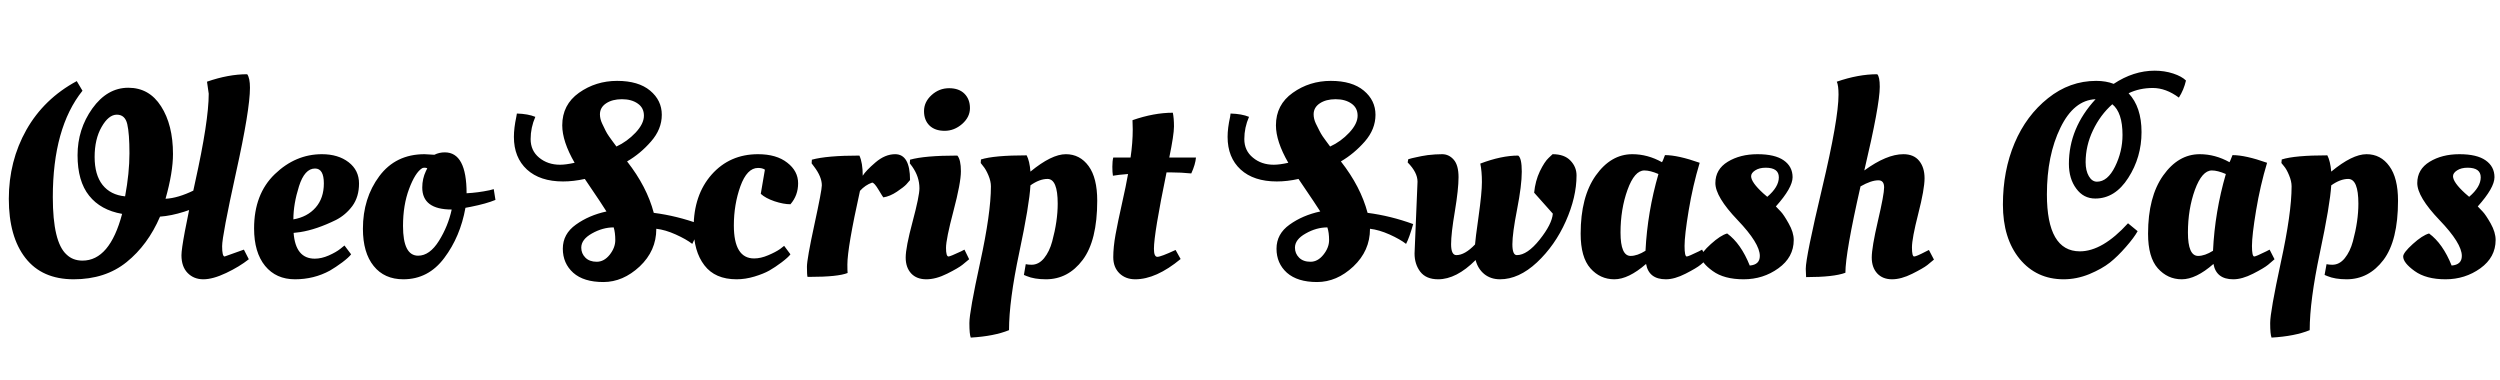 <svg xmlns="http://www.w3.org/2000/svg" xmlns:xlink="http://www.w3.org/1999/xlink" width="218.232" height="33.192"><path fill="black" d="M16.94 16.61L17.40 16.37Q17.66 17.02 17.76 17.78L17.76 17.78Q17.21 18.12 16.08 18.48Q14.95 18.84 13.97 18.91L13.97 18.91Q12.91 21.38 11.05 22.88Q9.19 24.38 6.43 24.38Q3.67 24.38 2.22 22.52Q0.77 20.66 0.77 17.36Q0.77 14.06 2.30 11.34Q3.84 8.62 6.70 7.08L6.70 7.08L7.20 7.92Q4.61 11.16 4.61 17.21L4.61 17.21Q4.61 21.14 5.81 22.22L5.81 22.22Q6.36 22.75 7.20 22.75L7.20 22.75Q9.58 22.75 10.66 18.67L10.66 18.67Q8.78 18.34 7.78 17.08Q6.77 15.82 6.77 13.55Q6.77 11.28 8.06 9.47Q9.36 7.66 11.20 7.66Q13.03 7.66 14.06 9.28Q15.10 10.90 15.10 13.44L15.10 13.44Q15.10 15.05 14.45 17.35L14.45 17.35Q15.53 17.30 16.94 16.61L16.94 16.61ZM11.30 13.38Q11.30 11.66 11.11 10.84Q10.92 10.01 10.20 10.01Q9.48 10.01 8.87 11.08Q8.26 12.14 8.26 13.70Q8.26 15.26 8.95 16.14Q9.65 17.02 10.92 17.14L10.92 17.14Q11.30 15.10 11.30 13.38ZM17.75 24.38Q16.92 24.38 16.38 23.83Q15.84 23.28 15.84 22.28Q15.84 21.29 17.03 15.92Q18.22 10.56 18.22 8.18L18.22 8.18L18.07 7.13Q19.94 6.48 21.58 6.48L21.58 6.48Q21.82 6.82 21.82 7.66L21.82 7.66Q21.82 9.58 20.60 15.08Q19.39 20.59 19.39 21.49Q19.39 22.39 19.61 22.39L19.61 22.39L21.29 21.79L21.72 22.63Q20.90 23.28 19.74 23.83Q18.58 24.38 17.75 24.38ZM22.18 19.94L22.18 19.94Q22.18 16.94 23.99 15.20Q25.80 13.46 28.10 13.46L28.10 13.46Q29.52 13.46 30.43 14.16Q31.34 14.86 31.34 16.02Q31.34 17.18 30.76 17.98Q30.17 18.77 29.33 19.20L29.33 19.20Q27.62 20.04 26.21 20.26L26.21 20.26L25.63 20.33Q25.80 22.58 27.48 22.58L27.48 22.58Q28.06 22.58 28.70 22.30Q29.35 22.01 29.71 21.72L29.71 21.72L30.07 21.43L30.65 22.20Q30.46 22.46 29.88 22.90Q29.30 23.33 28.80 23.62L28.80 23.62Q27.41 24.38 25.75 24.38Q24.10 24.38 23.14 23.21Q22.18 22.03 22.18 19.94ZM25.61 19.15Q26.83 18.94 27.55 18.12Q28.27 17.30 28.27 16.01Q28.27 14.71 27.50 14.71L27.50 14.71Q26.59 14.71 26.10 16.26Q25.61 17.81 25.61 19.15L25.61 19.15ZM35.21 24.38L35.21 24.38Q33.55 24.38 32.62 23.22Q31.68 22.06 31.68 19.97L31.68 19.97Q31.68 17.30 33.11 15.38Q34.54 13.46 37.06 13.46L37.06 13.46L37.92 13.51Q38.33 13.30 38.83 13.30L38.83 13.30Q40.73 13.30 40.73 16.87L40.73 16.87Q41.71 16.82 42.72 16.61L42.72 16.61L43.10 16.51L43.25 17.45Q42.46 17.78 41.11 18.05L41.11 18.05L40.63 18.14Q40.18 20.66 38.78 22.52Q37.39 24.38 35.21 24.38ZM36.50 22.32L36.50 22.32Q37.51 22.32 38.32 21.02Q39.12 19.73 39.43 18.29L39.43 18.29Q36.86 18.29 36.86 16.37L36.86 16.37Q36.86 15.60 37.18 14.93L37.18 14.93L37.30 14.69Q37.20 14.64 37.06 14.64Q36.91 14.64 36.84 14.69L36.84 14.69Q36.24 15.07 35.71 16.49Q35.18 17.90 35.18 19.73L35.18 19.73Q35.18 22.32 36.50 22.32ZM52.67 24.62Q50.95 24.62 50.04 23.81Q49.13 22.99 49.13 21.71Q49.13 20.42 50.27 19.61Q51.41 18.79 52.94 18.46L52.94 18.46Q52.68 18.02 51.05 15.62L51.05 15.62Q50.06 15.84 49.15 15.84L49.15 15.84Q47.14 15.84 46.00 14.80Q44.86 13.75 44.86 11.95L44.86 11.95Q44.86 11.18 45.07 10.20L45.07 10.20L45.12 9.91Q46.10 9.94 46.73 10.20L46.73 10.20Q46.32 11.14 46.32 12.14Q46.32 13.15 47.06 13.76Q47.81 14.38 48.89 14.38L48.89 14.38Q49.39 14.38 50.16 14.21L50.16 14.21Q49.08 12.34 49.08 10.94L49.08 10.94Q49.08 9.14 50.54 8.10Q52.01 7.06 53.87 7.06Q55.73 7.06 56.75 7.91Q57.77 8.76 57.77 10.02Q57.77 11.28 56.83 12.35Q55.90 13.42 54.74 14.09L54.74 14.09Q56.47 16.30 57.07 18.58L57.07 18.58Q59.09 18.84 61.06 19.56L61.06 19.56Q60.72 20.76 60.43 21.29L60.43 21.29Q59.90 20.88 58.99 20.47Q58.08 20.06 57.29 19.97L57.29 19.97L57.29 19.99Q57.29 21.89 55.84 23.26Q54.38 24.62 52.67 24.62ZM53.81 12.79Q54.74 12.36 55.48 11.58Q56.21 10.80 56.21 10.10Q56.21 9.41 55.67 9.04Q55.13 8.66 54.29 8.66Q53.45 8.66 52.91 9.02Q52.37 9.38 52.37 9.98L52.37 9.98Q52.37 10.37 52.56 10.78Q52.75 11.18 52.87 11.42Q52.99 11.66 53.16 11.90Q53.33 12.14 53.44 12.29Q53.54 12.43 53.81 12.79L53.81 12.79ZM52.09 22.85Q52.73 22.85 53.22 22.24Q53.71 21.62 53.71 20.96Q53.71 20.30 53.57 19.85L53.57 19.85Q52.61 19.85 51.67 20.38Q50.74 20.90 50.74 21.62L50.74 21.62Q50.74 22.13 51.10 22.49Q51.46 22.85 52.09 22.85ZM66.17 14.66L66.17 14.66Q65.21 14.66 64.63 16.26Q64.06 17.86 64.06 19.68L64.06 19.68Q64.06 22.56 65.83 22.56L65.83 22.56Q66.41 22.56 67.06 22.28Q67.70 22.01 68.09 21.74L68.09 21.74L68.45 21.46L69 22.20Q68.81 22.46 68.23 22.90Q67.66 23.33 67.15 23.62Q66.65 23.90 65.86 24.14Q65.06 24.38 64.30 24.38L64.30 24.38Q62.42 24.38 61.49 23.16Q60.55 21.94 60.55 19.87L60.55 19.87Q60.55 17.02 62.12 15.24Q63.70 13.46 66.17 13.46L66.17 13.46Q67.78 13.46 68.72 14.20Q69.67 14.93 69.67 16.00Q69.67 17.06 69 17.83L69 17.83Q68.40 17.83 67.61 17.57Q66.82 17.30 66.41 16.92L66.41 16.92L66.77 14.81Q66.55 14.66 66.17 14.66ZM70.66 24.17L70.66 24.17L70.49 24.17Q70.44 23.98 70.44 23.29Q70.44 22.61 71.09 19.61Q71.74 16.61 71.74 16.18L71.74 16.18Q71.74 15.43 71.06 14.54L71.06 14.54L70.85 14.26L70.87 13.94Q72.17 13.58 75.02 13.58L75.02 13.58Q75.31 14.21 75.31 15.34L75.31 15.34Q75.58 14.90 76.42 14.18Q77.26 13.46 78.14 13.46L78.14 13.46Q79.44 13.46 79.44 15.72L79.44 15.72Q79.32 15.86 79.12 16.09Q78.91 16.32 78.30 16.73Q77.69 17.14 77.11 17.23L77.11 17.23Q77.09 17.23 76.70 16.58Q76.32 15.94 76.13 15.94L76.13 15.94Q75.53 16.15 75.07 16.66L75.07 16.66Q73.97 21.62 73.97 23.09L73.97 23.09Q73.97 23.62 73.99 23.83L73.99 23.83Q73.15 24.17 70.66 24.17ZM83.88 14.95Q83.88 15.96 83.23 18.42Q82.58 20.88 82.58 21.64Q82.58 22.39 82.80 22.39L82.80 22.39Q82.94 22.39 83.90 21.94L83.90 21.94L84.19 21.79L84.60 22.63Q84.38 22.82 84.02 23.11Q83.66 23.40 82.68 23.89Q81.70 24.38 80.86 24.38Q80.02 24.38 79.54 23.87Q79.06 23.35 79.06 22.48Q79.06 21.60 79.66 19.36Q80.26 17.11 80.26 16.44L80.26 16.44Q80.26 15.43 79.63 14.54L79.63 14.54L79.42 14.26L79.44 13.94Q80.71 13.58 83.57 13.58L83.57 13.58Q83.88 13.94 83.88 14.95ZM81.14 10.96Q80.66 10.49 80.66 9.70Q80.66 8.90 81.32 8.30Q81.98 7.70 82.85 7.70Q83.71 7.70 84.19 8.18Q84.67 8.66 84.67 9.44Q84.67 10.22 83.99 10.82Q83.30 11.42 82.46 11.42Q81.62 11.42 81.14 10.96ZM84.74 29.47L84.74 29.47Q84.62 29.18 84.62 28.20Q84.62 27.22 85.56 22.91Q86.50 18.60 86.50 16.27L86.50 16.27Q86.50 15.82 86.28 15.30Q86.06 14.78 85.82 14.50L85.82 14.50L85.61 14.23L85.63 13.92Q86.76 13.56 89.62 13.56L89.62 13.56Q89.88 14.06 89.95 14.98L89.95 14.98Q91.80 13.46 93.04 13.46Q94.27 13.46 95.03 14.50Q95.78 15.53 95.78 17.52L95.78 17.52Q95.78 21 94.51 22.69Q93.24 24.38 91.30 24.38L91.30 24.38Q90.29 24.38 89.62 24.10L89.62 24.10L89.38 24L89.54 23.06Q89.76 23.11 90.05 23.11L90.05 23.11Q90.67 23.11 91.14 22.54Q91.61 21.96 91.85 21.07L91.85 21.07Q92.33 19.30 92.33 17.78L92.33 17.78Q92.33 15.62 91.44 15.62L91.44 15.62Q90.74 15.62 89.95 16.18L89.95 16.18Q89.86 17.86 88.97 22.06Q88.08 26.26 88.08 28.82L88.08 28.82Q86.78 29.35 84.74 29.47ZM102.07 13.75L104.40 13.75Q104.35 14.35 103.99 15.14L103.99 15.14Q103.08 15.05 102.26 15.05L102.26 15.05L101.83 15.05Q100.73 20.40 100.73 21.72L100.73 21.72Q100.73 22.42 101.03 22.42Q101.33 22.42 102.62 21.82L102.62 21.82L103.06 22.61Q100.92 24.38 99.10 24.38L99.10 24.38Q98.26 24.38 97.72 23.86Q97.18 23.33 97.18 22.45Q97.18 21.58 97.38 20.47Q97.58 19.37 97.94 17.77Q98.30 16.18 98.47 15.19L98.47 15.19Q97.58 15.26 97.15 15.34L97.15 15.34Q97.10 15.05 97.10 14.56Q97.10 14.06 97.18 13.75L97.18 13.75L98.69 13.75Q98.88 12.46 98.88 11.30L98.88 11.30L98.86 10.56L98.86 10.49Q100.73 9.84 102.38 9.84L102.38 9.84Q102.48 10.32 102.48 11.04Q102.48 11.76 102.07 13.75L102.07 13.75ZM114.97 24.62Q113.26 24.62 112.34 23.81Q111.43 22.99 111.43 21.71Q111.43 20.42 112.57 19.61Q113.71 18.79 115.25 18.46L115.25 18.46Q114.98 18.02 113.35 15.62L113.35 15.62Q112.37 15.84 111.46 15.84L111.46 15.84Q109.44 15.84 108.30 14.80Q107.16 13.75 107.16 11.95L107.16 11.95Q107.16 11.18 107.38 10.20L107.38 10.20L107.42 9.91Q108.41 9.94 109.03 10.20L109.03 10.20Q108.62 11.14 108.62 12.14Q108.62 13.15 109.37 13.76Q110.11 14.38 111.19 14.38L111.19 14.38Q111.70 14.38 112.46 14.21L112.46 14.21Q111.38 12.34 111.38 10.94L111.38 10.94Q111.38 9.14 112.85 8.10Q114.31 7.06 116.17 7.06Q118.03 7.06 119.05 7.91Q120.07 8.76 120.07 10.02Q120.07 11.28 119.14 12.35Q118.20 13.42 117.05 14.09L117.05 14.09Q118.78 16.30 119.38 18.58L119.38 18.58Q121.39 18.84 123.36 19.56L123.36 19.56Q123.02 20.76 122.74 21.29L122.74 21.29Q122.21 20.88 121.30 20.47Q120.38 20.06 119.59 19.97L119.59 19.97L119.59 19.99Q119.59 21.89 118.14 23.26Q116.69 24.62 114.97 24.62ZM116.11 12.79Q117.05 12.36 117.78 11.58Q118.51 10.80 118.51 10.10Q118.51 9.41 117.97 9.04Q117.43 8.66 116.59 8.66Q115.75 8.66 115.21 9.02Q114.67 9.38 114.67 9.98L114.67 9.98Q114.67 10.37 114.86 10.78Q115.06 11.18 115.18 11.42Q115.30 11.66 115.46 11.90Q115.63 12.14 115.74 12.29Q115.85 12.43 116.11 12.79L116.11 12.79ZM114.40 22.85Q115.03 22.85 115.52 22.24Q116.02 21.62 116.02 20.96Q116.02 20.30 115.87 19.85L115.87 19.85Q114.91 19.85 113.98 20.38Q113.04 20.90 113.04 21.62L113.04 21.62Q113.04 22.13 113.40 22.49Q113.76 22.85 114.40 22.85ZM123.48 22.13L123.48 22.13L123.74 15.86Q123.74 15.05 122.88 14.18L122.88 14.18L122.93 13.90Q123.10 13.85 123.25 13.81Q123.41 13.78 123.61 13.73Q123.82 13.68 124.08 13.63Q124.34 13.58 124.63 13.54L124.63 13.54Q125.30 13.46 125.89 13.46Q126.48 13.46 126.90 13.94Q127.32 14.42 127.32 15.47Q127.32 16.51 127.00 18.44Q126.67 20.38 126.67 21.32Q126.67 22.27 127.13 22.27L127.13 22.27Q127.87 22.27 128.76 21.34L128.76 21.34Q128.78 20.95 129.07 18.89Q129.36 16.82 129.36 15.89Q129.36 14.95 129.22 14.28L129.22 14.28Q131.06 13.58 132.53 13.58L132.53 13.58Q132.84 13.80 132.84 14.99Q132.84 16.18 132.43 18.28Q132.02 20.38 132.02 21.32Q132.02 22.27 132.41 22.27L132.41 22.27Q133.32 22.27 134.40 20.92Q135.48 19.56 135.55 18.65L135.55 18.65L133.92 16.82Q134.02 15.79 134.42 14.95Q134.83 14.11 135.19 13.78L135.19 13.78L135.53 13.46Q136.56 13.46 137.09 14.02Q137.62 14.57 137.62 15.31L137.62 15.31Q137.62 17.21 136.68 19.32Q135.74 21.43 134.16 22.91Q132.58 24.38 130.94 24.38L130.94 24.38Q130.13 24.38 129.56 23.92Q129 23.45 128.81 22.70L128.81 22.70Q127.13 24.38 125.54 24.38L125.54 24.38Q124.49 24.38 123.98 23.72Q123.48 23.06 123.48 22.13ZM145.08 14.16L145.08 14.16Q145.13 14.11 145.34 13.54L145.34 13.54Q146.47 13.54 148.37 14.21L148.37 14.21Q147.77 16.20 147.41 18.37Q147.05 20.54 147.05 21.47Q147.05 22.39 147.24 22.39L147.24 22.39Q147.38 22.39 148.30 21.94L148.30 21.94L148.58 21.79L149.02 22.63Q148.80 22.82 148.45 23.11Q148.10 23.40 147.14 23.89Q146.18 24.38 145.42 24.38L145.42 24.38Q143.93 24.38 143.69 23.04L143.69 23.04Q142.15 24.38 140.92 24.38Q139.68 24.38 138.83 23.42Q137.98 22.46 137.98 20.40L137.98 20.40Q137.98 17.18 139.30 15.32Q140.62 13.46 142.49 13.46L142.49 13.46Q143.83 13.46 145.08 14.16ZM142.34 22.34L142.34 22.34Q142.92 22.34 143.64 21.89L143.64 21.89Q143.81 18.50 144.77 15.19L144.77 15.19Q144.05 14.88 143.54 14.88L143.54 14.88Q142.68 14.88 142.07 16.57Q141.46 18.26 141.46 20.30Q141.46 22.34 142.34 22.34ZM156.58 20.95L156.58 20.95Q156.58 22.46 155.24 23.42Q153.91 24.38 152.21 24.38Q150.50 24.38 149.51 23.66Q148.51 22.94 148.51 22.39L148.51 22.39Q148.51 22.06 149.35 21.30Q150.19 20.54 150.77 20.38L150.77 20.38Q151.97 21.26 152.74 23.18L152.74 23.18Q153.62 23.11 153.62 22.34L153.62 22.34Q153.62 21.24 151.68 19.21Q149.74 17.18 149.74 15.98Q149.74 14.78 150.82 14.12Q151.90 13.46 153.42 13.46Q154.94 13.46 155.71 14.00Q156.48 14.54 156.48 15.47Q156.48 16.39 155.02 18.02L155.02 18.02Q155.18 18.19 155.45 18.47Q155.71 18.74 156.14 19.51Q156.58 20.28 156.58 20.95ZM154.27 17.18Q155.28 16.32 155.28 15.48Q155.28 14.64 154.13 14.64L154.13 14.64Q153.58 14.64 153.22 14.87Q152.86 15.10 152.86 15.38L152.86 15.38Q152.86 15.91 153.91 16.87L153.91 16.87L154.27 17.18ZM160.49 8.26L160.49 8.26Q160.49 7.46 160.34 7.13L160.34 7.13Q162.22 6.48 163.87 6.48L163.87 6.48Q164.09 6.70 164.09 7.58L164.09 7.58Q164.09 9.17 162.74 14.88L162.74 14.88Q164.69 13.46 166.15 13.46L166.15 13.46Q167.06 13.46 167.53 14.04Q168 14.62 168 15.56Q168 16.51 167.45 18.66Q166.90 20.81 166.90 21.60Q166.90 22.39 167.09 22.39Q167.28 22.39 168.10 21.96L168.10 21.96L168.38 21.82L168.82 22.66Q168.60 22.85 168.24 23.14Q167.88 23.42 166.92 23.90Q165.96 24.38 165.16 24.38Q164.35 24.38 163.87 23.87Q163.39 23.35 163.39 22.48Q163.39 21.60 163.93 19.28Q164.47 16.97 164.47 16.36Q164.47 15.74 163.97 15.74L163.97 15.74Q163.34 15.74 162.41 16.27L162.41 16.27Q161.09 22.08 161.09 23.81L161.09 23.81Q160.08 24.19 157.66 24.19L157.66 24.19Q157.63 23.78 157.63 23.47L157.63 23.47Q157.63 22.44 159.06 16.42Q160.49 10.39 160.49 8.26ZM180.14 24.38L180.14 24.38Q177.77 24.38 176.30 22.60Q174.84 20.81 174.84 17.86Q174.84 14.90 175.86 12.49Q176.88 10.08 178.78 8.57Q180.67 7.06 182.98 7.06L182.98 7.06Q183.84 7.06 184.51 7.32L184.51 7.32Q186.24 6.17 188.09 6.17L188.09 6.17Q188.95 6.17 189.71 6.42Q190.46 6.67 190.82 7.03L190.82 7.03Q190.63 7.85 190.20 8.52L190.20 8.52Q189.07 7.68 187.92 7.68Q186.77 7.68 185.81 8.14L185.81 8.14Q186.94 9.34 186.94 11.53Q186.94 13.73 185.78 15.53Q184.63 17.33 182.90 17.33L182.90 17.33Q181.87 17.33 181.24 16.46Q180.60 15.60 180.60 14.30L180.60 14.30Q180.60 11.18 182.93 8.66L182.93 8.66Q181.03 8.74 179.86 11.15Q178.68 13.56 178.68 16.97L178.68 16.97Q178.68 21.94 181.56 21.94L181.56 21.94Q183.53 21.94 185.76 19.49L185.76 19.49L186.60 20.18Q186.29 20.74 185.58 21.55Q184.87 22.37 184.18 22.92Q183.48 23.47 182.38 23.93Q181.27 24.38 180.14 24.38ZM185.28 11.78L185.28 11.78Q185.28 9.82 184.39 9.10L184.39 9.10Q183.34 10.03 182.70 11.38Q182.06 12.72 182.06 14.16L182.06 14.16Q182.06 14.90 182.34 15.38Q182.62 15.86 183.05 15.86L183.05 15.86Q183.98 15.86 184.63 14.54Q185.28 13.22 185.28 11.78ZM194.62 14.16L194.62 14.16Q194.66 14.11 194.88 13.54L194.88 13.54Q196.01 13.54 197.90 14.21L197.90 14.21Q197.30 16.20 196.94 18.37Q196.58 20.54 196.58 21.47Q196.58 22.39 196.78 22.39L196.78 22.39Q196.92 22.39 197.83 21.94L197.83 21.94L198.12 21.79L198.55 22.63Q198.34 22.82 197.99 23.11Q197.64 23.40 196.68 23.89Q195.72 24.38 194.95 24.38L194.95 24.38Q193.46 24.38 193.22 23.04L193.22 23.04Q191.69 24.38 190.45 24.38Q189.22 24.38 188.36 23.42Q187.51 22.46 187.51 20.40L187.51 20.40Q187.51 17.18 188.83 15.32Q190.15 13.46 192.02 13.46L192.02 13.46Q193.37 13.46 194.62 14.16ZM191.88 22.34L191.88 22.34Q192.46 22.34 193.18 21.89L193.18 21.89Q193.34 18.50 194.30 15.19L194.30 15.19Q193.58 14.88 193.08 14.88L193.08 14.88Q192.22 14.88 191.60 16.57Q190.99 18.26 190.99 20.30Q190.99 22.34 191.88 22.34ZM198.29 29.47L198.29 29.47Q198.17 29.18 198.17 28.20Q198.17 27.22 199.10 22.91Q200.04 18.60 200.04 16.27L200.04 16.27Q200.04 15.82 199.82 15.30Q199.61 14.78 199.37 14.50L199.37 14.50L199.15 14.23L199.18 13.92Q200.30 13.56 203.16 13.56L203.16 13.56Q203.42 14.06 203.50 14.98L203.50 14.98Q205.34 13.46 206.58 13.46Q207.82 13.46 208.57 14.50Q209.33 15.53 209.33 17.52L209.33 17.52Q209.33 21 208.06 22.69Q206.78 24.38 204.84 24.38L204.84 24.38Q203.83 24.38 203.16 24.10L203.16 24.10L202.92 24L203.09 23.06Q203.30 23.11 203.59 23.11L203.59 23.11Q204.22 23.11 204.68 22.54Q205.15 21.96 205.39 21.07L205.39 21.07Q205.87 19.30 205.87 17.78L205.87 17.78Q205.87 15.62 204.98 15.62L204.98 15.62Q204.29 15.62 203.50 16.18L203.50 16.18Q203.40 17.86 202.51 22.06Q201.62 26.26 201.62 28.82L201.62 28.82Q200.33 29.35 198.29 29.47ZM217.85 20.95L217.85 20.95Q217.85 22.46 216.52 23.42Q215.18 24.38 213.48 24.38Q211.78 24.38 210.78 23.66Q209.78 22.94 209.78 22.39L209.78 22.39Q209.78 22.06 210.62 21.30Q211.46 20.54 212.04 20.38L212.04 20.38Q213.24 21.26 214.01 23.18L214.01 23.18Q214.90 23.11 214.90 22.34L214.90 22.34Q214.90 21.24 212.95 19.21Q211.01 17.18 211.01 15.98Q211.01 14.78 212.09 14.12Q213.17 13.46 214.69 13.46Q216.22 13.46 216.98 14.00Q217.75 14.54 217.75 15.47Q217.75 16.39 216.29 18.02L216.29 18.02Q216.46 18.19 216.72 18.47Q216.98 18.74 217.42 19.51Q217.85 20.28 217.85 20.95ZM215.54 17.18Q216.55 16.32 216.55 15.48Q216.55 14.64 215.40 14.64L215.40 14.64Q214.85 14.64 214.49 14.87Q214.13 15.10 214.13 15.38L214.13 15.38Q214.13 15.91 215.18 16.87L215.18 16.87L215.54 17.18Z"/></svg>